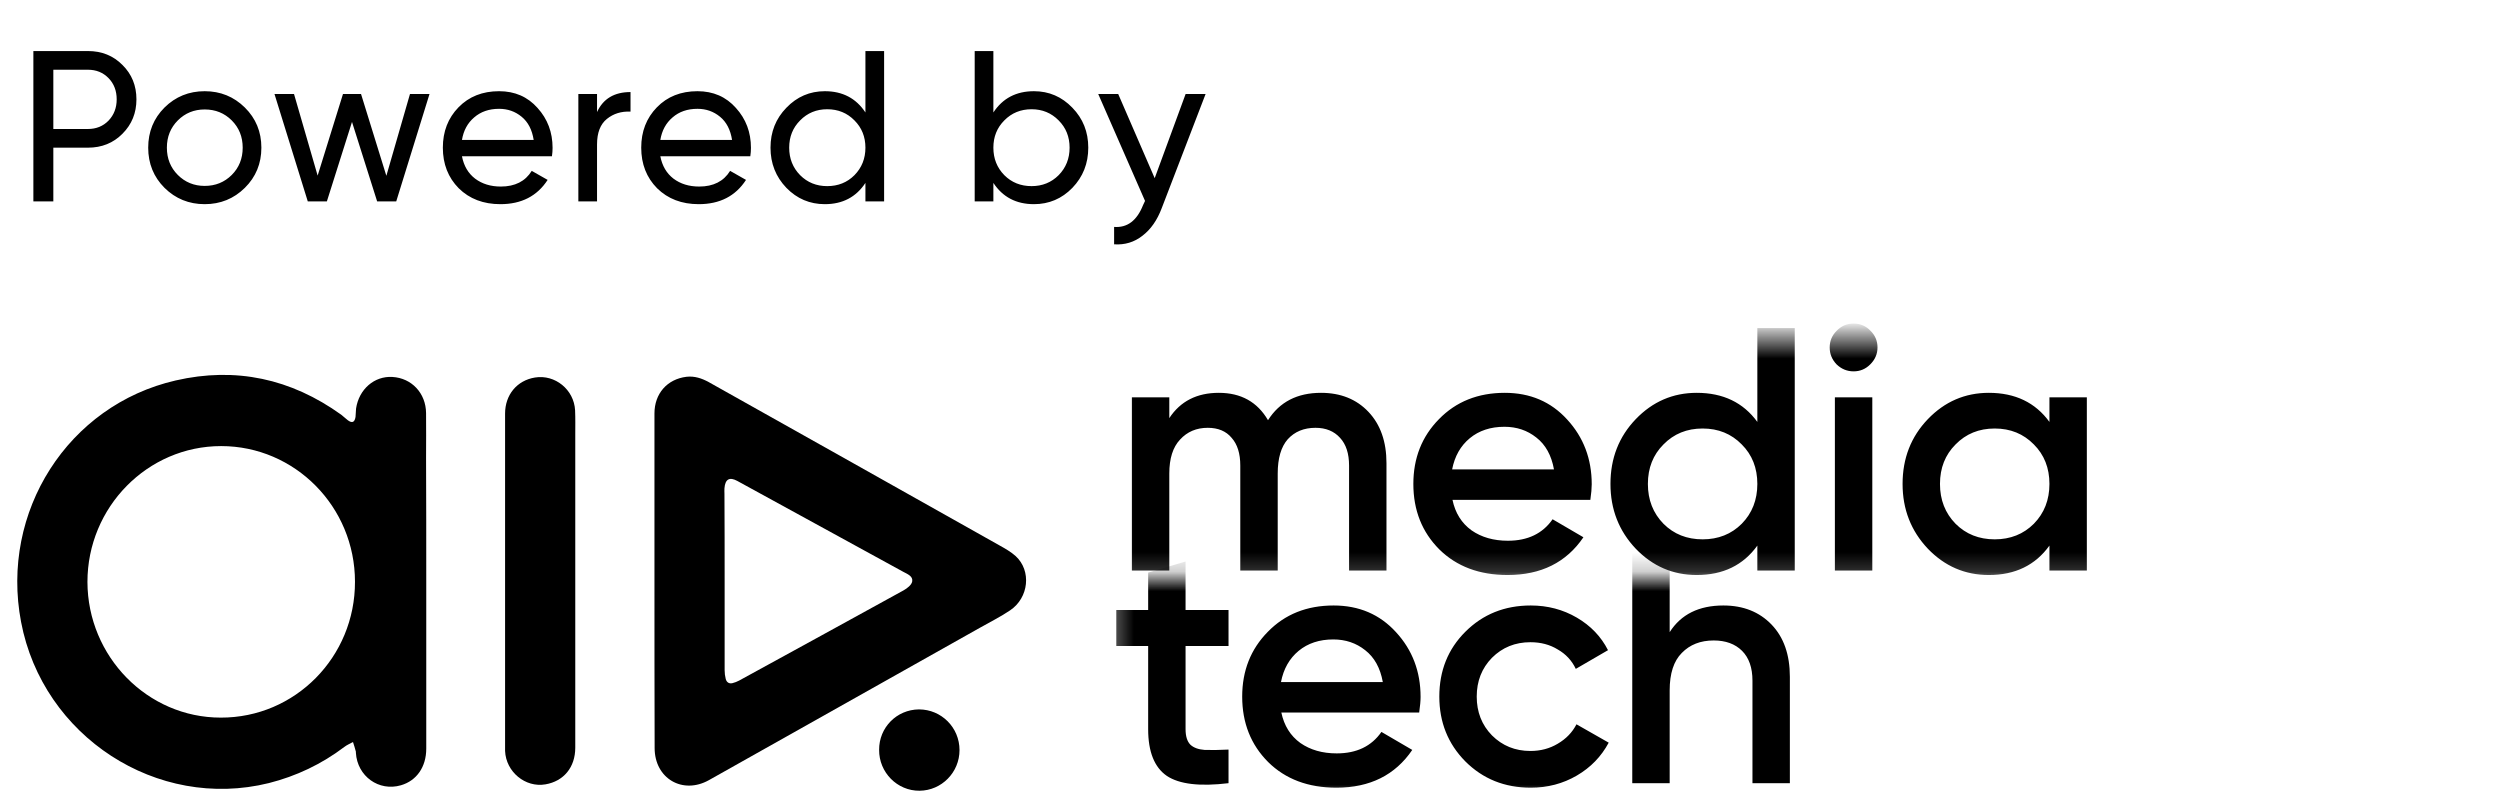 <svg width="129" height="41" viewBox="0 0 129 41" fill="none" xmlns="http://www.w3.org/2000/svg">
<path d="M4.536 2.634C5.253 2.634 5.847 2.874 6.32 3.354C6.8 3.827 7.04 4.418 7.04 5.127C7.04 5.829 6.8 6.42 6.32 6.9C5.847 7.38 5.253 7.62 4.536 7.62H2.752V10.391H1.722V2.634H4.536ZM4.536 6.656C4.965 6.656 5.319 6.512 5.6 6.224C5.881 5.929 6.021 5.563 6.021 5.127C6.021 4.684 5.881 4.318 5.6 4.03C5.319 3.742 4.965 3.598 4.536 3.598H2.752V6.656H4.536ZM12.634 9.693C12.065 10.254 11.374 10.535 10.562 10.535C9.749 10.535 9.058 10.254 8.489 9.693C7.928 9.131 7.647 8.44 7.647 7.62C7.647 6.8 7.928 6.11 8.489 5.548C9.058 4.987 9.749 4.706 10.562 4.706C11.374 4.706 12.065 4.987 12.634 5.548C13.202 6.11 13.487 6.8 13.487 7.62C13.487 8.44 13.202 9.131 12.634 9.693ZM10.562 9.593C11.116 9.593 11.581 9.404 11.958 9.028C12.334 8.651 12.523 8.182 12.523 7.62C12.523 7.059 12.334 6.59 11.958 6.213C11.581 5.836 11.116 5.648 10.562 5.648C10.015 5.648 9.553 5.836 9.176 6.213C8.8 6.59 8.611 7.059 8.611 7.62C8.611 8.182 8.8 8.651 9.176 9.028C9.553 9.404 10.015 9.593 10.562 9.593ZM21.155 4.85H22.163L20.446 10.391H19.46L18.163 6.291L16.867 10.391H15.881L14.163 4.85H15.171L16.39 9.061L17.698 4.85H18.629L19.936 9.072L21.155 4.85ZM23.837 8.064C23.933 8.559 24.158 8.943 24.513 9.216C24.875 9.489 25.318 9.626 25.842 9.626C26.574 9.626 27.105 9.356 27.438 8.817L28.258 9.283C27.719 10.117 26.906 10.535 25.82 10.535C24.941 10.535 24.224 10.261 23.671 9.715C23.124 9.161 22.851 8.463 22.851 7.62C22.851 6.786 23.12 6.091 23.659 5.537C24.199 4.983 24.897 4.706 25.754 4.706C26.566 4.706 27.227 4.994 27.737 5.57C28.254 6.139 28.513 6.826 28.513 7.631C28.513 7.772 28.502 7.916 28.48 8.064H23.837ZM25.754 5.615C25.236 5.615 24.808 5.763 24.468 6.058C24.128 6.346 23.918 6.734 23.837 7.222H27.538C27.456 6.697 27.25 6.298 26.917 6.025C26.585 5.751 26.197 5.615 25.754 5.615ZM30.807 5.781C31.124 5.094 31.7 4.75 32.535 4.75V5.759C32.062 5.737 31.656 5.862 31.316 6.136C30.977 6.409 30.807 6.848 30.807 7.454V10.391H29.843V4.85H30.807V5.781ZM34.073 8.064C34.169 8.559 34.394 8.943 34.749 9.216C35.111 9.489 35.554 9.626 36.079 9.626C36.81 9.626 37.342 9.356 37.674 8.817L38.494 9.283C37.955 10.117 37.142 10.535 36.056 10.535C35.177 10.535 34.461 10.261 33.907 9.715C33.36 9.161 33.087 8.463 33.087 7.62C33.087 6.786 33.356 6.091 33.896 5.537C34.435 4.983 35.133 4.706 35.99 4.706C36.803 4.706 37.464 4.994 37.974 5.57C38.491 6.139 38.749 6.826 38.749 7.631C38.749 7.772 38.738 7.916 38.716 8.064H34.073ZM35.99 5.615C35.473 5.615 35.044 5.763 34.705 6.058C34.365 6.346 34.154 6.734 34.073 7.222H37.774C37.693 6.697 37.486 6.298 37.154 6.025C36.821 5.751 36.433 5.615 35.99 5.615ZM44.656 2.634H45.62V10.391H44.656V9.438C44.175 10.169 43.477 10.535 42.561 10.535C41.786 10.535 41.124 10.254 40.578 9.693C40.031 9.124 39.758 8.433 39.758 7.62C39.758 6.808 40.031 6.121 40.578 5.559C41.124 4.991 41.786 4.706 42.561 4.706C43.477 4.706 44.175 5.072 44.656 5.803V2.634ZM42.683 9.604C43.245 9.604 43.714 9.416 44.09 9.039C44.467 8.655 44.656 8.182 44.656 7.62C44.656 7.059 44.467 6.59 44.09 6.213C43.714 5.829 43.245 5.637 42.683 5.637C42.129 5.637 41.664 5.829 41.287 6.213C40.91 6.59 40.722 7.059 40.722 7.62C40.722 8.182 40.91 8.655 41.287 9.039C41.664 9.416 42.129 9.604 42.683 9.604ZM53.352 4.706C54.128 4.706 54.789 4.991 55.335 5.559C55.882 6.121 56.155 6.808 56.155 7.62C56.155 8.433 55.882 9.124 55.335 9.693C54.789 10.254 54.128 10.535 53.352 10.535C52.436 10.535 51.738 10.169 51.258 9.438V10.391H50.294V2.634H51.258V5.803C51.738 5.072 52.436 4.706 53.352 4.706ZM53.23 9.604C53.784 9.604 54.249 9.416 54.626 9.039C55.003 8.655 55.191 8.182 55.191 7.62C55.191 7.059 55.003 6.59 54.626 6.213C54.249 5.829 53.784 5.637 53.23 5.637C52.669 5.637 52.2 5.829 51.823 6.213C51.446 6.59 51.258 7.059 51.258 7.62C51.258 8.182 51.446 8.655 51.823 9.039C52.2 9.416 52.669 9.604 53.23 9.604ZM61.178 4.85H62.209L59.948 10.734C59.712 11.362 59.379 11.838 58.951 12.164C58.53 12.496 58.042 12.644 57.488 12.607V11.709C58.168 11.761 58.666 11.384 58.984 10.579L59.084 10.368L56.668 4.85H57.699L59.582 9.194L61.178 4.85Z" fill="black" style="fill:black;fill-opacity:1;"/>
<mask id="mask0_1253_3827" style="mask-type:alpha" maskUnits="userSpaceOnUse" x="57" y="17" width="72" height="13">
<rect x="57.325" y="17.499" width="70.81" height="12.315" fill="#CCCCCC" style="fill:#CCCCCC;fill:color(display-p3 0.801 0.801 0.801);fill-opacity:1;"/>
</mask>
<g mask="url(#mask0_1253_3827)">
<path d="M68.164 20.27C69.177 20.27 69.993 20.598 70.613 21.253C71.232 21.908 71.542 22.79 71.542 23.898V29.439H69.612V24.023C69.612 23.404 69.457 22.927 69.147 22.593C68.837 22.248 68.414 22.075 67.878 22.075C67.282 22.075 66.806 22.272 66.448 22.665C66.103 23.058 65.93 23.648 65.93 24.434V29.439H63.999V24.023C63.999 23.404 63.851 22.927 63.553 22.593C63.267 22.248 62.856 22.075 62.319 22.075C61.736 22.075 61.259 22.278 60.89 22.683C60.52 23.076 60.336 23.66 60.336 24.434V29.439H58.405V20.502H60.336V21.575C60.907 20.705 61.759 20.27 62.891 20.27C64.035 20.27 64.881 20.741 65.429 21.682C66.025 20.741 66.937 20.27 68.164 20.27ZM74.948 25.793C75.091 26.472 75.419 26.996 75.931 27.366C76.444 27.723 77.069 27.902 77.808 27.902C78.833 27.902 79.601 27.532 80.114 26.794L81.704 27.723C80.823 29.022 79.518 29.671 77.79 29.671C76.337 29.671 75.163 29.23 74.269 28.349C73.376 27.455 72.929 26.329 72.929 24.971C72.929 23.636 73.37 22.522 74.251 21.628C75.133 20.723 76.265 20.27 77.647 20.27C78.958 20.27 80.03 20.729 80.865 21.646C81.71 22.564 82.133 23.678 82.133 24.988C82.133 25.191 82.11 25.459 82.062 25.793H74.948ZM74.93 24.22H80.185C80.054 23.493 79.75 22.945 79.274 22.576C78.809 22.206 78.261 22.022 77.629 22.022C76.915 22.022 76.319 22.218 75.842 22.611C75.365 23.005 75.062 23.541 74.93 24.22ZM90.679 16.928H92.609V29.439H90.679V28.152C89.952 29.165 88.909 29.671 87.551 29.671C86.324 29.671 85.275 29.218 84.405 28.313C83.535 27.395 83.1 26.281 83.1 24.971C83.1 23.648 83.535 22.534 84.405 21.628C85.275 20.723 86.324 20.27 87.551 20.27C88.909 20.27 89.952 20.77 90.679 21.771V16.928ZM85.835 27.026C86.371 27.562 87.044 27.83 87.855 27.83C88.665 27.83 89.338 27.562 89.874 27.026C90.411 26.478 90.679 25.793 90.679 24.971C90.679 24.148 90.411 23.469 89.874 22.933C89.338 22.385 88.665 22.111 87.855 22.111C87.044 22.111 86.371 22.385 85.835 22.933C85.299 23.469 85.031 24.148 85.031 24.971C85.031 25.793 85.299 26.478 85.835 27.026ZM96.503 18.804C96.265 19.043 95.979 19.162 95.645 19.162C95.312 19.162 95.02 19.043 94.77 18.804C94.531 18.554 94.412 18.262 94.412 17.929C94.412 17.595 94.531 17.309 94.77 17.071C95.008 16.82 95.3 16.695 95.645 16.695C95.991 16.695 96.283 16.82 96.521 17.071C96.76 17.309 96.879 17.595 96.879 17.929C96.879 18.262 96.754 18.554 96.503 18.804ZM94.68 29.439V20.502H96.611V29.439H94.68ZM105.751 20.502H107.681V29.439H105.751V28.152C105.024 29.165 103.981 29.671 102.623 29.671C101.396 29.671 100.347 29.218 99.477 28.313C98.608 27.395 98.173 26.281 98.173 24.971C98.173 23.648 98.608 22.534 99.477 21.628C100.347 20.723 101.396 20.27 102.623 20.27C103.981 20.27 105.024 20.77 105.751 21.771V20.502ZM100.907 27.026C101.443 27.562 102.117 27.83 102.927 27.83C103.737 27.83 104.41 27.562 104.947 27.026C105.483 26.478 105.751 25.793 105.751 24.971C105.751 24.148 105.483 23.469 104.947 22.933C104.41 22.385 103.737 22.111 102.927 22.111C102.117 22.111 101.443 22.385 100.907 22.933C100.371 23.469 100.103 24.148 100.103 24.971C100.103 25.793 100.371 26.478 100.907 27.026Z" fill="black" style="fill:black;fill-opacity:1;"/>
</g>
<mask id="mask1_1253_3827" style="mask-type:alpha" maskUnits="userSpaceOnUse" x="57" y="29" width="50" height="13">
<rect x="57.325" y="29.814" width="49.259" height="11.289" fill="#CCCCCC" style="fill:#CCCCCC;fill:color(display-p3 0.801 0.801 0.801);fill-opacity:1;"/>
</mask>
<g mask="url(#mask1_1253_3827)">
<path d="M63.392 33.334H61.175V37.624C61.175 37.993 61.259 38.261 61.426 38.428C61.593 38.583 61.837 38.672 62.159 38.696C62.492 38.708 62.903 38.702 63.392 38.678V40.412C61.914 40.591 60.854 40.466 60.21 40.037C59.567 39.596 59.245 38.792 59.245 37.624V33.334H57.601V31.476H59.245V29.545L61.175 28.973V31.476H63.392V33.334ZM66.117 36.766C66.26 37.445 66.587 37.969 67.1 38.339C67.612 38.696 68.237 38.875 68.976 38.875C70.001 38.875 70.769 38.506 71.282 37.767L72.873 38.696C71.991 39.995 70.686 40.645 68.958 40.645C67.505 40.645 66.331 40.204 65.437 39.322C64.544 38.428 64.097 37.302 64.097 35.944C64.097 34.609 64.538 33.495 65.419 32.602C66.301 31.696 67.433 31.243 68.815 31.243C70.126 31.243 71.198 31.702 72.033 32.619C72.879 33.537 73.302 34.651 73.302 35.962C73.302 36.164 73.278 36.432 73.23 36.766H66.117ZM66.099 35.193H71.353C71.222 34.466 70.918 33.918 70.442 33.549C69.977 33.179 69.429 32.995 68.797 32.995C68.083 32.995 67.487 33.191 67.01 33.584C66.534 33.978 66.23 34.514 66.099 35.193ZM78.987 40.645C77.641 40.645 76.515 40.192 75.609 39.286C74.715 38.38 74.269 37.266 74.269 35.944C74.269 34.609 74.715 33.495 75.609 32.602C76.515 31.696 77.641 31.243 78.987 31.243C79.857 31.243 80.649 31.452 81.364 31.869C82.079 32.286 82.615 32.846 82.973 33.549L81.311 34.514C81.108 34.085 80.798 33.751 80.381 33.513C79.976 33.263 79.505 33.138 78.969 33.138C78.183 33.138 77.522 33.406 76.985 33.942C76.461 34.478 76.199 35.145 76.199 35.944C76.199 36.742 76.461 37.409 76.985 37.946C77.522 38.482 78.183 38.75 78.969 38.75C79.493 38.75 79.964 38.625 80.381 38.375C80.81 38.124 81.132 37.791 81.346 37.374L83.009 38.321C82.627 39.036 82.079 39.602 81.364 40.019C80.649 40.436 79.857 40.645 78.987 40.645ZM88.926 31.243C89.95 31.243 90.779 31.571 91.41 32.226C92.042 32.882 92.357 33.781 92.357 34.925V40.412H90.427V35.122C90.427 34.454 90.248 33.942 89.891 33.584C89.533 33.227 89.045 33.048 88.425 33.048C87.746 33.048 87.198 33.263 86.781 33.692C86.364 34.109 86.155 34.752 86.155 35.622V40.412H84.225V27.901H86.155V32.619C86.739 31.702 87.663 31.243 88.926 31.243Z" fill="black" style="fill:black;fill-opacity:1;"/>
</g>
<path d="M21.995 30.057C21.995 32.914 21.995 35.771 21.995 38.628C21.995 39.574 21.5 40.284 20.688 40.52C19.549 40.852 18.438 40.057 18.364 38.846C18.364 38.827 18.364 38.808 18.364 38.789C18.317 38.619 18.27 38.449 18.214 38.288C18.065 38.373 17.897 38.439 17.766 38.543C16.59 39.432 15.293 40.047 13.874 40.407C8.106 41.836 2.207 38.004 1.087 32.091C0.004 26.405 3.504 20.908 9.067 19.631C12.157 18.921 15.013 19.536 17.608 21.4C17.72 21.485 17.822 21.589 17.934 21.674C18.168 21.854 18.298 21.797 18.345 21.514C18.364 21.372 18.354 21.22 18.373 21.078C18.522 20.085 19.316 19.394 20.249 19.451C21.238 19.508 21.976 20.284 21.985 21.315C21.995 22.081 21.985 22.838 21.985 23.604C21.995 25.752 21.995 27.909 21.995 30.057ZM18.317 30.019C18.317 26.149 15.218 23.018 11.41 23.018C7.611 23.018 4.512 26.168 4.512 30.028C4.522 33.879 7.611 37.029 11.391 37.029C15.228 37.039 18.326 33.898 18.317 30.019Z" fill="black" style="fill:black;fill-opacity:1;"/>
<path d="M33.77 29.972C33.77 27.096 33.77 24.22 33.77 21.334C33.77 20.312 34.423 19.565 35.422 19.442C35.832 19.395 36.206 19.517 36.57 19.716C41.573 22.526 46.576 25.326 51.579 28.146C51.868 28.307 52.167 28.477 52.409 28.695C53.231 29.451 53.091 30.842 52.12 31.495C51.625 31.826 51.084 32.1 50.561 32.394C45.904 35.014 41.237 37.635 36.579 40.256C35.226 41.013 33.779 40.171 33.779 38.6C33.77 35.733 33.77 32.857 33.77 29.972ZM37.391 30C37.391 31.523 37.391 33.056 37.391 34.579C37.391 34.731 37.41 34.891 37.447 35.033C37.494 35.213 37.624 35.289 37.792 35.251C37.914 35.223 38.026 35.175 38.138 35.118C40.966 33.567 43.794 32.025 46.622 30.464C46.809 30.36 47.042 30.18 47.07 30C47.117 29.735 46.828 29.622 46.613 29.508C43.757 27.947 40.901 26.377 38.044 24.816C37.643 24.598 37.419 24.721 37.382 25.194C37.373 25.289 37.382 25.383 37.382 25.487C37.391 26.992 37.391 28.496 37.391 30Z" fill="black" style="fill:black;fill-opacity:1;"/>
<path d="M29.684 29.972C29.684 32.838 29.684 35.705 29.684 38.581C29.684 39.593 29.087 40.312 28.144 40.473C27.108 40.653 26.109 39.83 26.062 38.751C26.062 38.704 26.062 38.657 26.062 38.609C26.062 32.857 26.062 27.096 26.062 21.343C26.062 20.369 26.678 19.631 27.603 19.48C28.639 19.309 29.619 20.104 29.675 21.173C29.693 21.599 29.684 22.025 29.684 22.45C29.684 24.948 29.684 27.465 29.684 29.972Z" fill="black" style="fill:black;fill-opacity:1;"/>
<path d="M47.418 36.732C48.506 36.732 49.384 37.612 49.384 38.704C49.384 39.785 48.517 40.665 47.448 40.675C46.367 40.685 45.48 39.784 45.49 38.693C45.481 37.611 46.34 36.742 47.417 36.732H47.418Z" fill="black" stroke="black" style="fill:black;fill-opacity:1;stroke:black;stroke-opacity:1;" stroke-width="0.254"/>
</svg>
